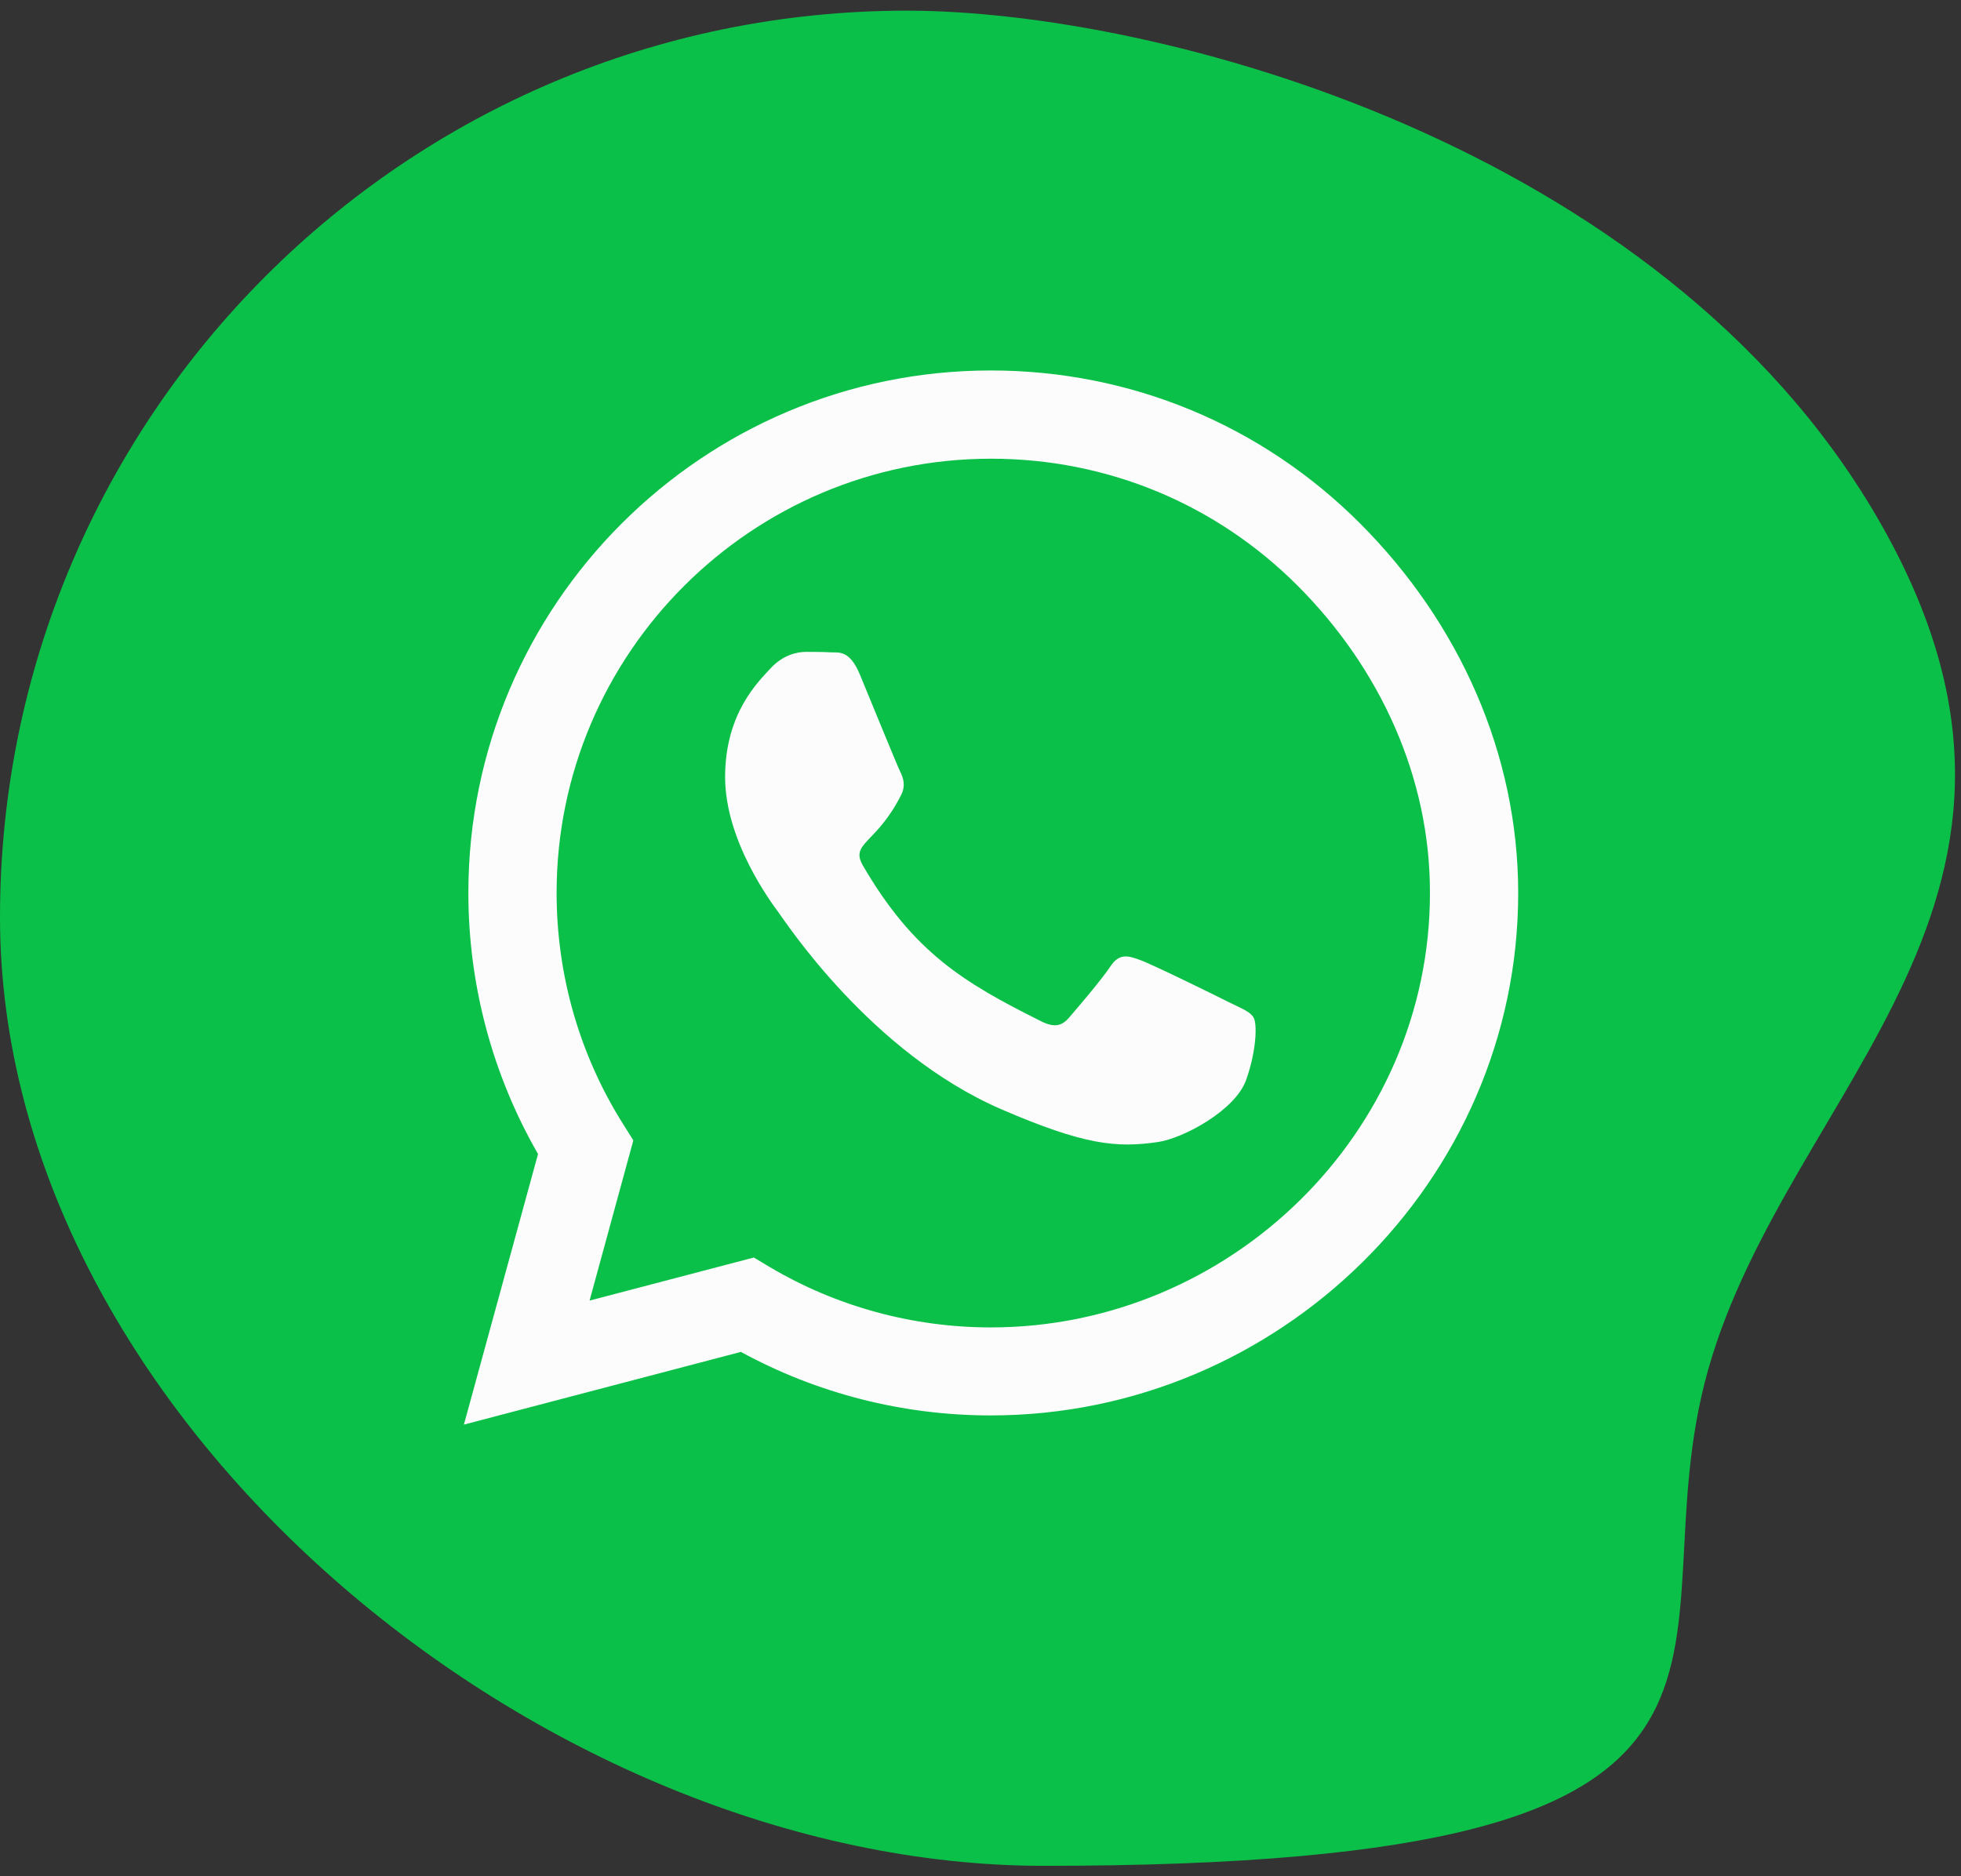 <svg width="93" height="89" viewBox="0 0 93 89" fill="none" xmlns="http://www.w3.org/2000/svg">
<rect x="0" y="0" width="93" height="89" fill="#333333" stroke="none"/>
<path d="M81 65C77.203 78.5 87.5 88.5 49.5 88.5C25.752 88.5 7.62939e-06 67.254 7.62939e-06 43.506C7.62939e-06 19.757 19.252 0.506 43 0.506C54.922 0.506 78.702 6.84 89 24.5C99.5 42.506 84.797 51.5 81 65Z" fill="#0BC048"/>
<g clip-path="url(#clip0_23_273)">
<path d="M64.511 24.837C59.835 20.15 53.607 17.572 46.989 17.572C33.328 17.572 22.212 28.688 22.212 42.348C22.212 46.712 23.351 50.975 25.516 54.737L22 67.572L35.136 64.123C38.752 66.098 42.826 67.136 46.978 67.136H46.989C60.638 67.136 72 56.02 72 42.359C72 35.741 69.188 29.525 64.511 24.837ZM46.989 62.962C43.283 62.962 39.656 61.969 36.498 60.094L35.75 59.647L27.96 61.69L30.036 54.089L29.545 53.308C27.48 50.027 26.397 46.243 26.397 42.348C26.397 30.998 35.638 21.757 47 21.757C52.502 21.757 57.67 23.9 61.554 27.795C65.438 31.69 67.826 36.857 67.815 42.359C67.815 53.721 58.339 62.962 46.989 62.962ZM58.283 47.538C57.67 47.226 54.623 45.73 54.054 45.529C53.484 45.317 53.071 45.217 52.658 45.842C52.245 46.467 51.062 47.851 50.694 48.275C50.337 48.688 49.969 48.743 49.355 48.431C45.717 46.612 43.328 45.183 40.929 41.065C40.292 39.971 41.565 40.049 42.748 37.683C42.949 37.27 42.848 36.913 42.692 36.601C42.536 36.288 41.297 33.241 40.783 32.002C40.281 30.797 39.768 30.964 39.388 30.942C39.031 30.92 38.618 30.92 38.205 30.92C37.792 30.92 37.123 31.076 36.554 31.69C35.984 32.315 34.388 33.81 34.388 36.857C34.388 39.904 36.609 42.851 36.911 43.264C37.223 43.676 41.275 49.926 47.491 52.616C51.42 54.313 52.96 54.458 54.924 54.167C56.118 53.989 58.585 52.672 59.098 51.221C59.612 49.77 59.612 48.531 59.455 48.275C59.31 47.996 58.897 47.839 58.283 47.538Z" fill="#FCFCFC"/>
</g>
<defs>
<clipPath id="clip0_23_273">
<rect width="50" height="57.143" fill="white" transform="translate(22 14)"/>
</clipPath>
</defs>
</svg>
